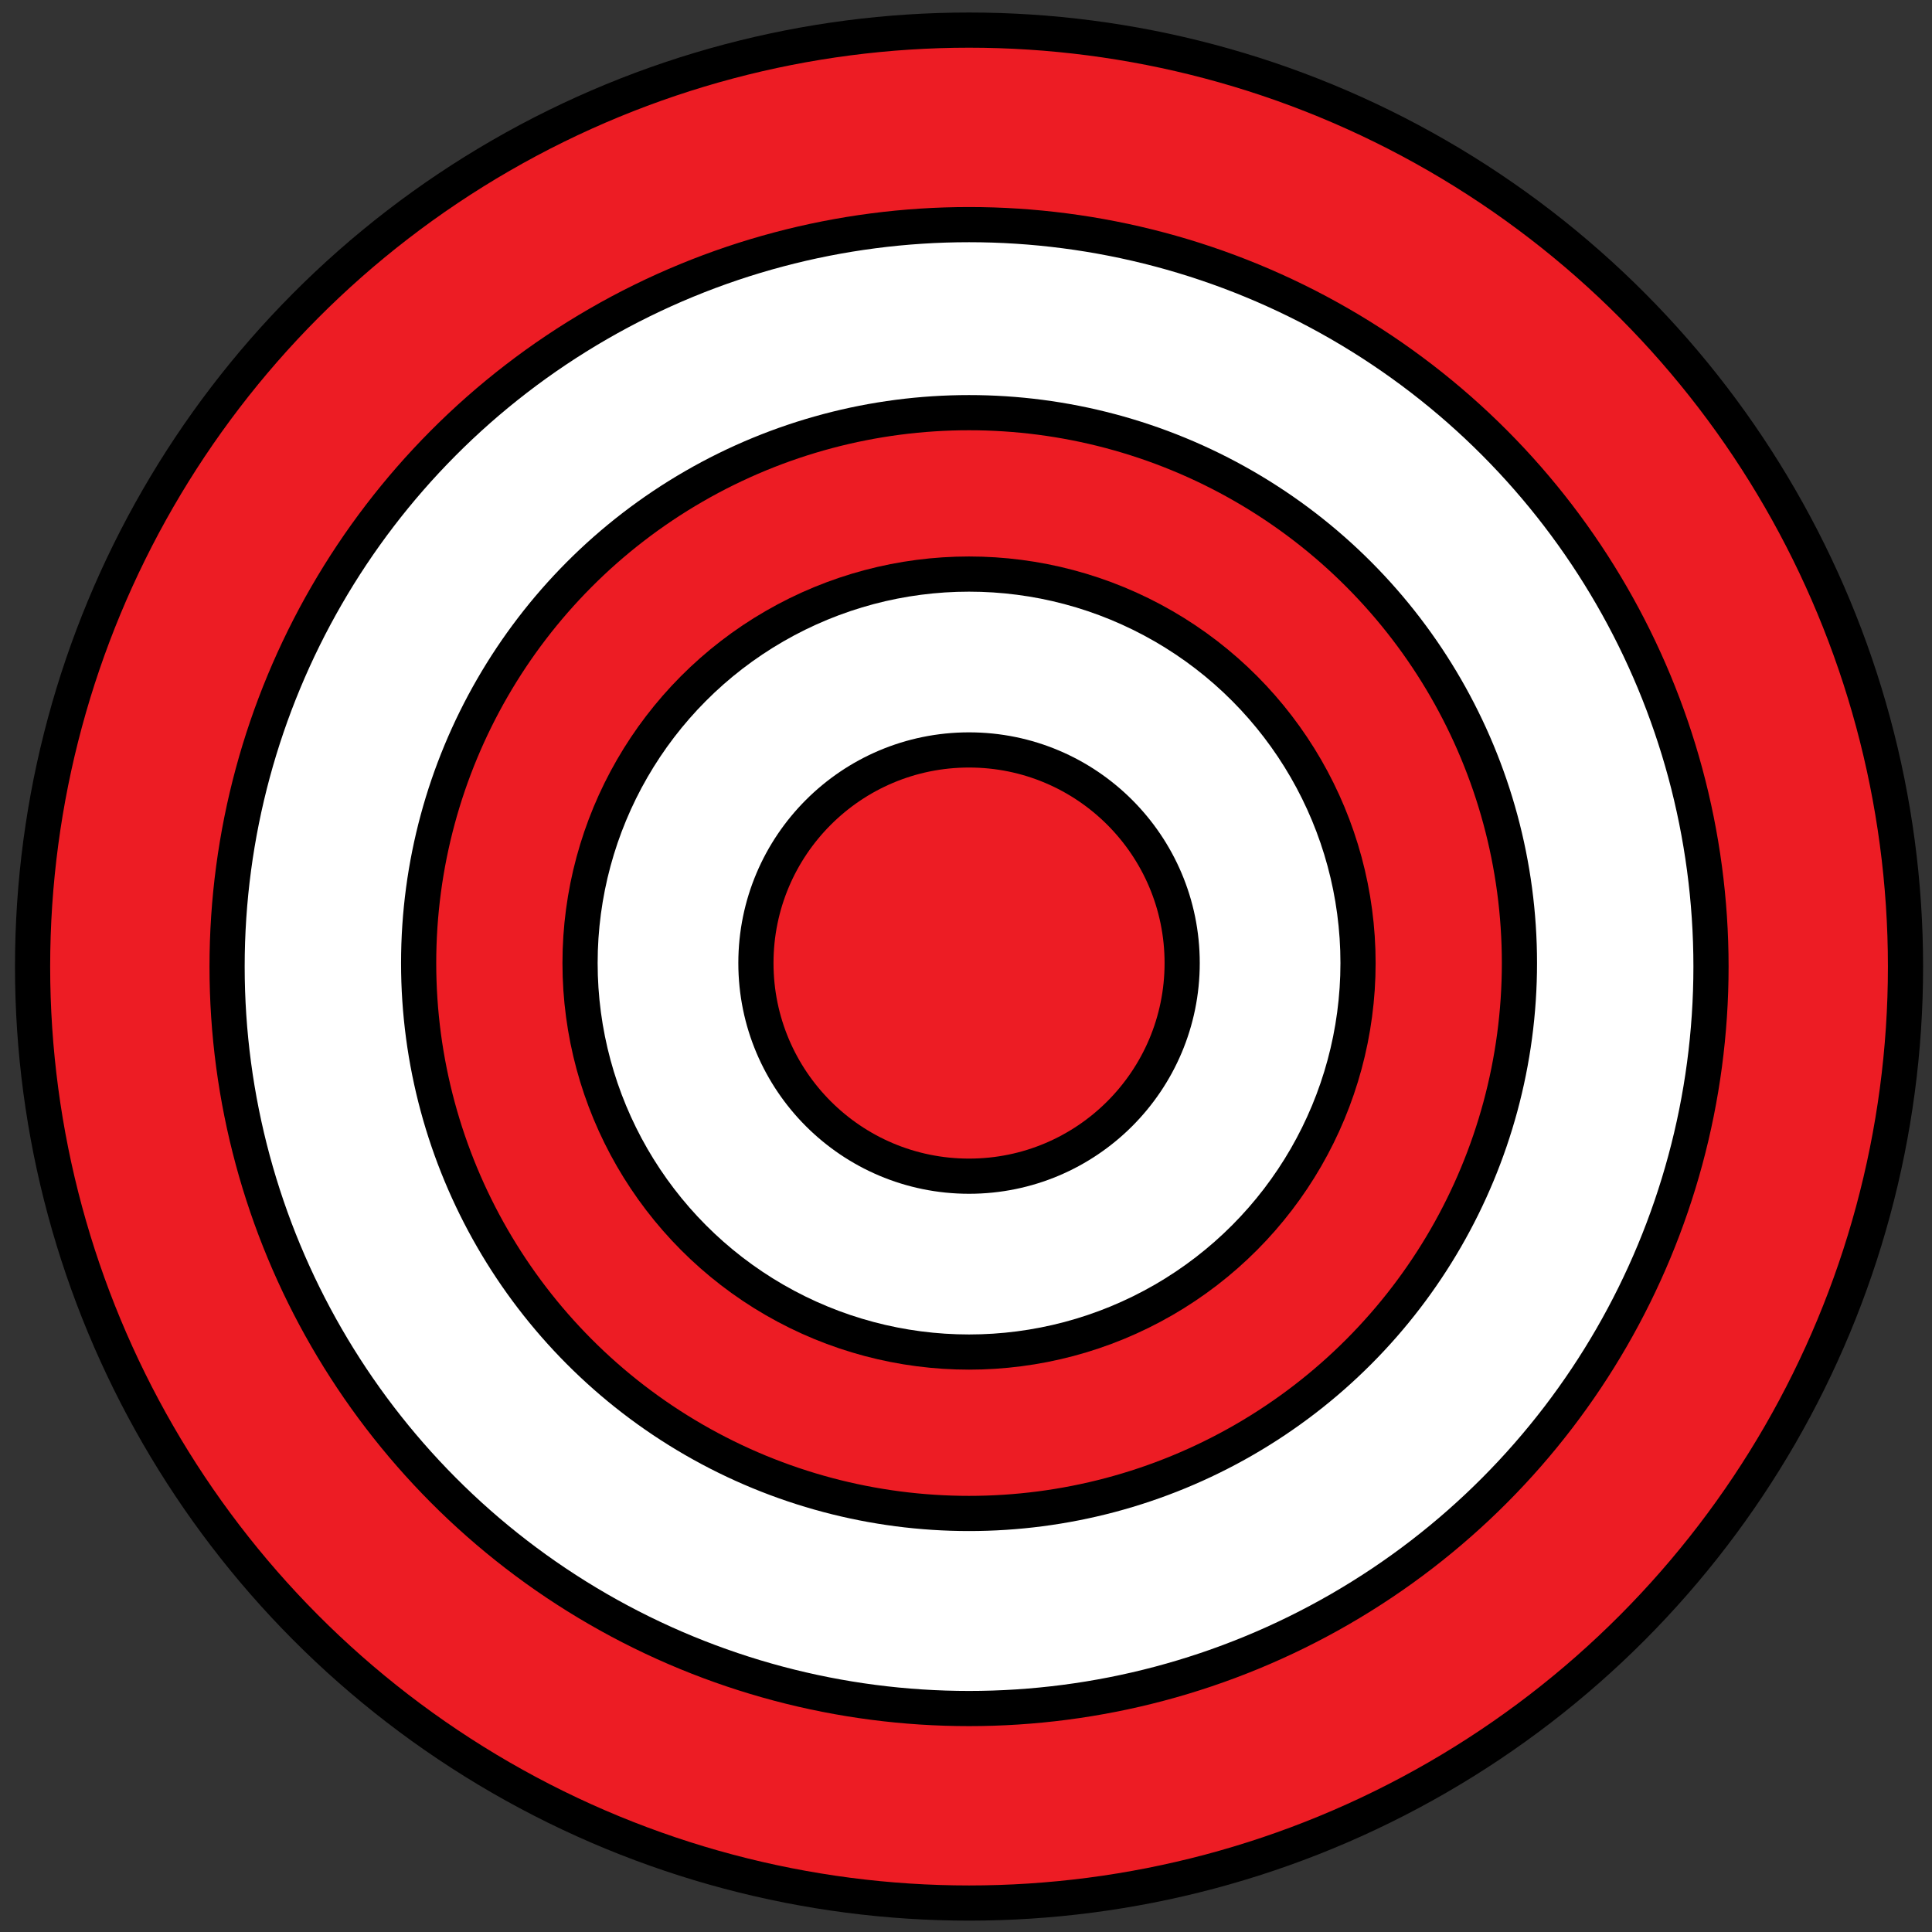 <?xml version="1.0" encoding="utf-8"?>
<!-- Generator: Adobe Illustrator 15.0.0, SVG Export Plug-In . SVG Version: 6.00 Build 0)  -->
<!DOCTYPE svg PUBLIC "-//W3C//DTD SVG 1.1//EN" "http://www.w3.org/Graphics/SVG/1.1/DTD/svg11.dtd">
<svg version="1.1" id="Layer_1" xmlns="http://www.w3.org/2000/svg" xmlns:xlink="http://www.w3.org/1999/xlink" x="0px" y="0px"
	 width="54.917px" height="54.917px" viewBox="0 0 54.917 54.917" enable-background="new 0 0 54.917 54.917" xml:space="preserve">
<rect x="0" y="0" width="54.917" height="54.917" fill="#333333" stroke="none"/>
<circle fill="#ED1C24" stroke="#000000" stroke-miterlimit="10" cx="27.545" cy="27.475" r="26.619"/>
<circle fill="#FFFFFF" stroke="#000000" stroke-miterlimit="10" cx="27.545" cy="27.475" r="21.09"/>
<circle fill="#ED1C24" stroke="#000000" stroke-miterlimit="10" cx="27.545" cy="27.375" r="15.645"/>
<circle fill="#FFFFFF" stroke="#000000" stroke-miterlimit="10" cx="27.545" cy="27.375" r="11.057"/>
<circle fill="#ED1C24" stroke="#000000" stroke-miterlimit="10" cx="27.545" cy="27.375" r="6.058"/>
</svg>
